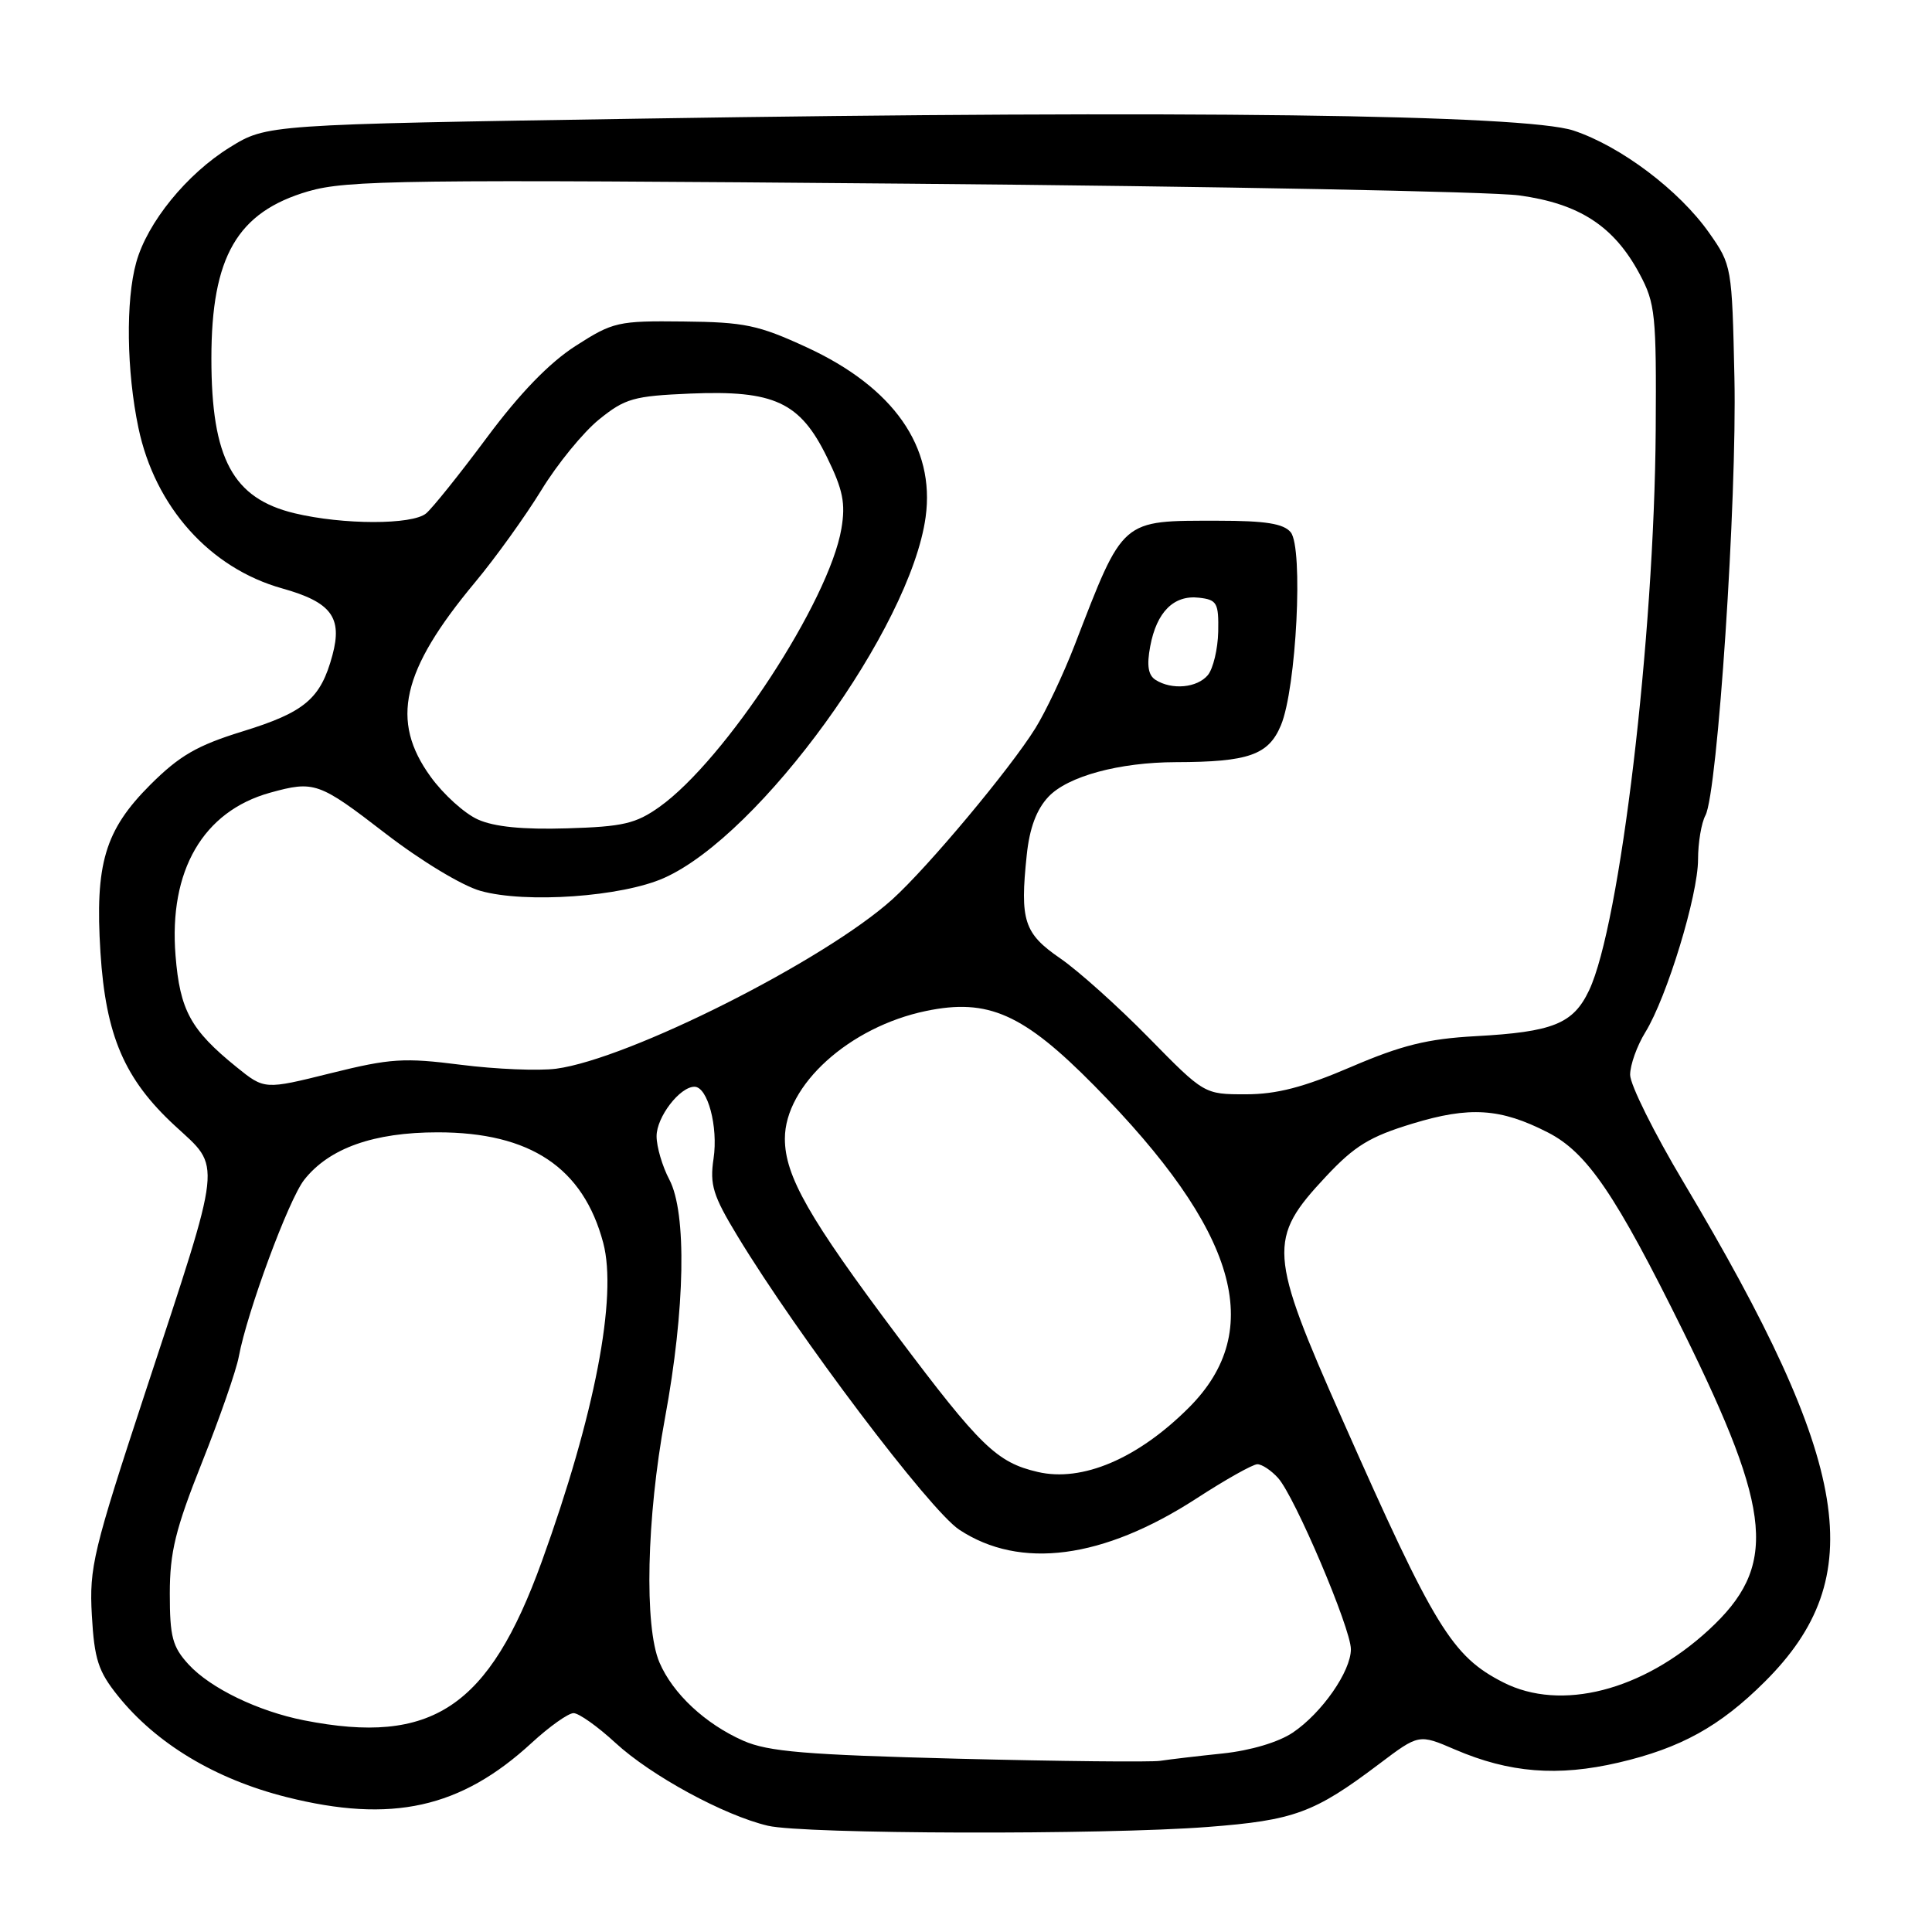 <?xml version="1.0" encoding="UTF-8" standalone="no"?>
<!DOCTYPE svg PUBLIC "-//W3C//DTD SVG 1.1//EN" "http://www.w3.org/Graphics/SVG/1.1/DTD/svg11.dtd" >
<svg xmlns="http://www.w3.org/2000/svg" xmlns:xlink="http://www.w3.org/1999/xlink" version="1.1" viewBox="0 0 256 256">
 <g >
 <path fill="currentColor"
d=" M 160.04 242.08 C 171.49 241.20 174.14 240.23 182.75 233.73 C 188.01 229.76 188.01 229.76 192.79 231.82 C 200.00 234.92 206.41 235.43 214.48 233.55 C 222.71 231.63 227.90 228.76 233.85 222.83 C 247.80 208.94 245.38 194.08 223.07 156.64 C 219.18 150.12 216.00 143.72 216.00 142.42 C 216.00 141.11 216.91 138.57 218.02 136.77 C 220.88 132.12 225.00 118.62 225.00 113.88 C 225.00 111.67 225.44 109.04 225.98 108.04 C 227.59 105.03 230.17 66.13 229.82 50.08 C 229.50 35.31 229.47 35.12 226.46 30.84 C 222.50 25.22 214.78 19.39 208.50 17.30 C 202.09 15.17 156.53 14.58 84.92 15.72 C 35.34 16.50 35.34 16.50 30.46 19.52 C 24.75 23.05 19.51 29.49 18.05 34.78 C 16.64 39.82 16.77 49.20 18.34 56.68 C 20.53 67.16 27.81 75.29 37.40 77.97 C 43.89 79.79 45.40 81.80 44.05 86.81 C 42.49 92.60 40.40 94.37 32.09 96.93 C 26.11 98.78 23.78 100.13 19.91 103.99 C 13.89 110.01 12.57 114.47 13.31 126.20 C 14.01 137.22 16.48 142.98 23.17 149.16 C 29.40 154.92 29.61 153.02 19.30 184.34 C 12.34 205.50 11.81 207.68 12.17 214.03 C 12.50 219.86 13.02 221.46 15.61 224.69 C 20.70 231.04 28.53 235.75 37.95 238.12 C 51.90 241.63 61.05 239.60 70.46 230.93 C 72.81 228.77 75.30 227.00 76.00 227.00 C 76.70 227.00 79.20 228.77 81.55 230.94 C 86.27 235.29 95.94 240.55 101.75 241.92 C 106.52 243.04 146.17 243.15 160.04 242.08 Z  M 127.00 233.04 C 106.73 232.52 101.81 232.11 98.50 230.66 C 93.45 228.43 89.15 224.42 87.38 220.28 C 85.35 215.54 85.67 201.11 88.11 187.92 C 90.79 173.45 91.02 160.72 88.69 156.30 C 87.76 154.54 87.00 151.95 87.00 150.55 C 87.00 148.01 90.08 144.00 92.02 144.00 C 93.77 144.00 95.18 149.30 94.55 153.52 C 94.03 156.99 94.47 158.42 97.72 163.78 C 105.70 176.95 123.17 200.08 127.10 202.69 C 135.17 208.02 146.15 206.58 158.53 198.56 C 162.36 196.07 165.99 194.03 166.60 194.02 C 167.20 194.01 168.44 194.83 169.35 195.84 C 171.56 198.28 179.00 215.78 179.00 218.53 C 179.00 221.46 175.16 226.98 171.30 229.58 C 169.41 230.85 165.72 231.95 162.05 232.34 C 158.69 232.69 154.95 233.13 153.72 233.32 C 152.50 233.50 140.47 233.38 127.00 233.04 Z  M 40.27 227.95 C 34.20 226.75 27.89 223.70 25.00 220.56 C 22.85 218.22 22.50 216.89 22.50 211.17 C 22.50 205.66 23.24 202.64 26.77 193.77 C 29.12 187.87 31.31 181.57 31.64 179.77 C 32.74 173.85 38.24 158.96 40.31 156.33 C 43.61 152.14 49.51 150.04 58.00 150.04 C 70.27 150.04 77.28 154.72 79.93 164.68 C 81.83 171.83 78.81 187.52 71.79 206.91 C 64.79 226.26 57.25 231.30 40.27 227.95 Z  M 199.20 222.93 C 192.40 219.47 190.08 215.69 177.86 188.07 C 168.08 165.99 167.95 164.17 175.69 155.90 C 179.50 151.83 181.51 150.60 187.18 148.88 C 194.74 146.58 198.82 146.84 205.09 150.05 C 210.30 152.71 214.06 158.23 223.08 176.50 C 234.94 200.55 235.54 207.56 226.42 215.97 C 217.66 224.04 206.83 226.81 199.20 222.93 Z  M 137.50 195.04 C 132.08 193.78 129.90 191.66 118.89 177.00 C 107.19 161.41 104.00 155.82 104.00 150.88 C 104.00 143.80 112.54 136.07 122.70 133.96 C 130.93 132.25 135.60 134.32 145.02 143.88 C 163.96 163.08 167.82 176.23 157.53 186.52 C 150.77 193.28 143.39 196.42 137.50 195.04 Z  M 152.21 137.50 C 148.16 133.37 142.89 128.64 140.49 126.99 C 135.68 123.68 135.13 122.00 136.05 113.28 C 136.42 109.73 137.34 107.26 138.92 105.58 C 141.48 102.86 148.29 101.01 155.80 100.99 C 165.44 100.97 168.09 100.04 169.73 96.10 C 171.78 91.20 172.72 72.57 171.02 70.52 C 170.07 69.38 167.67 69.00 161.44 69.00 C 148.45 69.00 148.93 68.58 142.39 85.50 C 140.90 89.35 138.56 94.30 137.19 96.50 C 133.83 101.90 122.97 114.89 118.26 119.15 C 109.28 127.26 83.34 140.33 73.69 141.61 C 71.39 141.91 65.71 141.68 61.08 141.09 C 53.54 140.13 51.73 140.24 43.85 142.20 C 35.05 144.39 35.05 144.39 31.34 141.39 C 25.26 136.47 23.84 133.87 23.26 126.62 C 22.35 115.36 26.91 107.51 35.78 105.04 C 41.64 103.42 42.25 103.63 51.05 110.42 C 55.77 114.06 61.24 117.37 63.68 118.05 C 69.67 119.73 82.41 118.83 88.00 116.33 C 100.74 110.65 120.64 83.18 122.65 68.52 C 123.93 59.21 118.40 51.32 106.87 46.01 C 100.49 43.07 98.66 42.68 90.57 42.60 C 81.89 42.50 81.23 42.65 76.28 45.83 C 72.81 48.05 68.90 52.08 64.52 57.97 C 60.91 62.83 57.28 67.35 56.46 68.03 C 54.62 69.56 45.45 69.55 39.03 68.01 C 30.84 66.04 28.01 60.77 28.01 47.50 C 28.01 34.00 31.43 28.10 40.84 25.35 C 45.97 23.86 53.46 23.76 120.50 24.34 C 161.20 24.69 197.55 25.39 201.28 25.89 C 209.28 26.98 213.87 29.97 217.26 36.31 C 219.34 40.19 219.49 41.70 219.39 57.00 C 219.20 84.48 214.67 122.57 210.56 131.23 C 208.46 135.66 205.79 136.74 195.50 137.30 C 189.16 137.65 185.74 138.49 179.03 141.37 C 172.72 144.08 169.16 145.00 165.06 145.00 C 159.57 145.00 159.57 145.00 152.21 137.50 Z  M 63.31 108.58 C 61.55 107.79 58.74 105.25 57.06 102.92 C 51.68 95.50 53.19 88.88 62.93 77.18 C 65.66 73.91 69.61 68.40 71.73 64.95 C 73.84 61.49 77.28 57.28 79.38 55.58 C 82.83 52.79 83.96 52.47 91.48 52.15 C 102.59 51.69 106.01 53.28 109.57 60.56 C 111.70 64.90 112.06 66.69 111.49 70.05 C 109.87 79.63 96.08 100.72 87.38 106.92 C 84.25 109.14 82.56 109.54 75.13 109.76 C 69.28 109.94 65.47 109.56 63.31 108.58 Z  M 153.12 90.09 C 152.14 89.47 151.93 88.18 152.41 85.64 C 153.26 81.08 155.54 78.81 158.88 79.20 C 161.26 79.47 161.49 79.89 161.42 83.70 C 161.37 86.00 160.75 88.59 160.05 89.45 C 158.63 91.15 155.28 91.46 153.12 90.09 Z "/>
</g>
</svg>